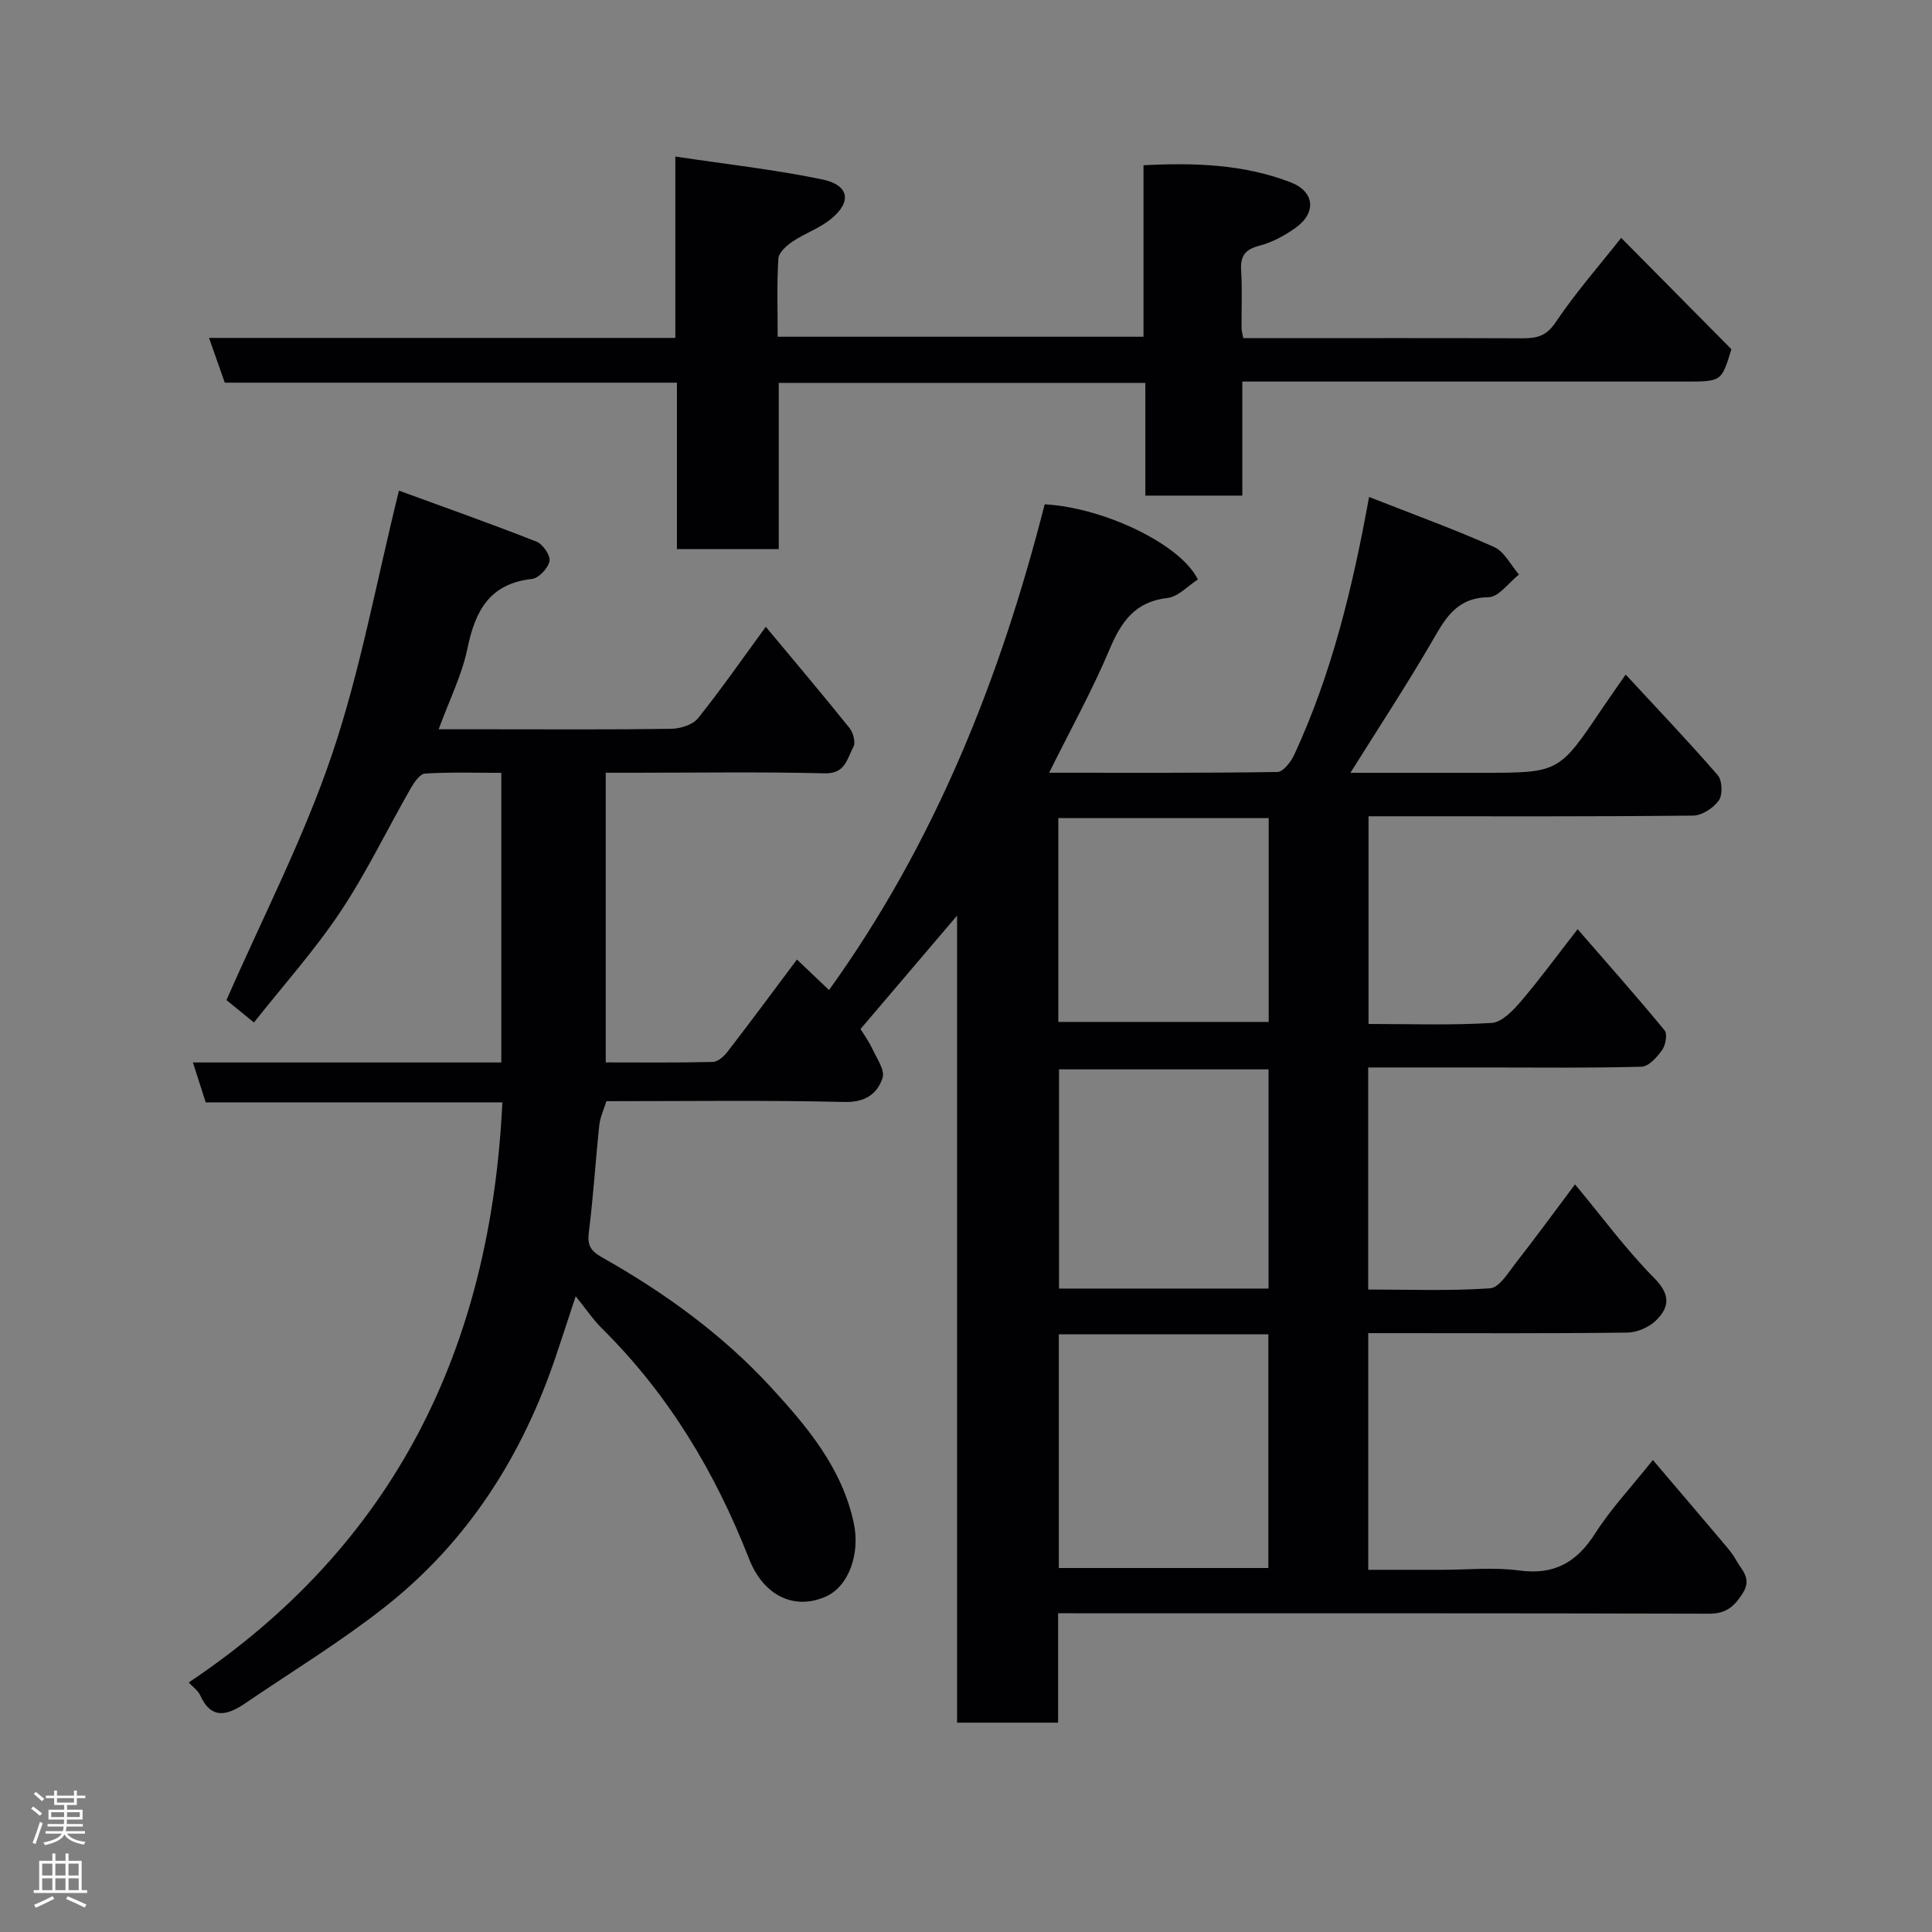 <svg enable-background="new 0 0 400 400" viewBox="0 0 400 400" xmlns="http://www.w3.org/2000/svg"><rect x="0" y="0" width="400" height="400" fill="#808080" stroke="none"/><path d="m219.07 334v22.66c-7.09 0-13.8 0-20.92 0 0-55.34 0-110.59 0-167.09-7.08 8.31-13.38 15.72-19.99 23.48.66 1.08 1.7 2.5 2.43 4.06.92 1.99 2.67 4.46 2.13 6.08-1.08 3.26-3.55 5.06-7.85 4.96-16.32-.39-32.65-.16-49.32-.16-.52 1.68-1.3 3.31-1.48 5.01-.78 7.34-1.22 14.73-2.15 22.05-.35 2.72.31 3.92 2.72 5.27 12.93 7.29 24.92 15.96 34.99 26.91 7.5 8.16 14.69 16.69 17.13 28.08 1.38 6.44-1.07 13.23-5.92 15.31-6.49 2.77-12.78-.27-15.77-7.91-7-17.91-16.68-34.05-30.42-47.65-1.83-1.81-3.29-4-5.46-6.69-1.52 4.61-2.76 8.41-4.03 12.2-6.97 20.83-18.37 38.76-35.74 52.35-9.1 7.12-19.03 13.19-28.61 19.7-3.61 2.46-7.03 3.59-9.38-1.66-.44-.97-1.48-1.67-2.36-2.62 42.74-28.57 62.53-69.36 64.94-120.11-20.56 0-40.97 0-61.42 0-.92-2.86-1.7-5.29-2.65-8.26h63.85c0-20.07 0-39.67 0-59.96-5.28 0-10.55-.18-15.79.15-1.08.07-2.3 1.88-3.01 3.13-4.87 8.5-9.12 17.4-14.54 25.52-5.34 8-11.83 15.24-17.87 22.88-2.06-1.68-4.19-3.41-5.69-4.63 7.44-17.02 15.94-33.42 21.8-50.72 5.89-17.34 9.16-35.58 13.91-54.76 8.97 3.28 18.79 6.75 28.48 10.56 1.31.51 2.93 2.88 2.69 4.04-.3 1.47-2.24 3.54-3.66 3.69-8.78.98-11.72 6.6-13.33 14.38-1.14 5.5-3.74 10.69-5.96 16.74h10.67c12.5 0 25 .09 37.49-.1 1.9-.03 4.44-.82 5.54-2.19 4.79-5.97 9.16-12.28 14.03-18.93 5.93 7.12 11.72 13.97 17.34 20.97.77.96 1.3 3.02.79 3.93-1.31 2.33-1.6 5.55-5.91 5.44-13.16-.33-26.33-.12-39.49-.12-1.83 0-3.65 0-5.87 0v59.97c7.34 0 14.78.09 22.2-.1 1.06-.03 2.33-1.21 3.08-2.19 4.76-6.18 9.4-12.45 14.31-19.01 2.21 2.1 4.23 4.02 6.64 6.32 21.96-30.52 35.48-64.59 44.65-100.57 12.22.67 28.19 8.27 31.71 15.57-2.03 1.29-4.04 3.56-6.28 3.82-6.74.78-9.57 4.9-12 10.65-3.6 8.53-8.11 16.67-12.51 25.54 16.1 0 31.69.08 47.27-.16 1.21-.02 2.81-2.13 3.5-3.61 7.68-16.62 12.02-34.26 15.47-53.33 9.1 3.58 17.62 6.67 25.87 10.35 2.15.96 3.47 3.76 5.17 5.71-2.1 1.65-4.18 4.67-6.3 4.7-6.97.09-9.19 4.86-12.04 9.73-5.17 8.84-10.79 17.41-16.56 26.62h27.23c15.92 0 15.92 0 24.79-13.16 1.45-2.16 2.96-4.28 4.97-7.18 6.53 7.06 12.97 13.81 19.07 20.85.93 1.08 1.04 4.03.22 5.2-1.1 1.57-3.47 3.13-5.31 3.15-20.5.22-40.99.14-61.49.14-1.81 0-3.61 0-5.73 0v43c8.59 0 17.06.3 25.48-.21 2.12-.13 4.43-2.56 6.05-4.45 3.93-4.59 7.5-9.49 11.76-14.96 6.27 7.22 12.27 13.97 18 20.94.63.76.22 3.05-.5 4.07-1.04 1.47-2.78 3.42-4.27 3.46-10.66.3-21.33.16-31.99.16-8.12 0-16.24 0-24.6 0v45.97c8.42 0 16.86.33 25.25-.25 1.89-.13 3.75-3.25 5.31-5.25 4.01-5.12 7.84-10.37 12.26-16.27 5.65 6.78 10.59 13.54 16.42 19.42 3.42 3.45 3.12 6.07.29 8.81-1.45 1.4-3.91 2.44-5.93 2.46-16 .2-31.99.11-47.99.11-1.79 0-3.58 0-5.6 0v49h15.26c5.33 0 10.74-.57 15.98.14 7.27.99 11.91-1.67 15.75-7.68 3.24-5.08 7.44-9.54 11.94-15.19 4.97 5.84 9.8 11.5 14.61 17.19.95 1.12 1.93 2.26 2.62 3.53 1.15 2.1 3.35 3.77 1.36 6.89-1.79 2.79-3.47 4.22-7 4.21-42.66-.12-85.32-.08-127.98-.08-2.03-.02-4.02-.02-6.75-.02zm.15-9.36h43.38c0-16.4 0-32.44 0-48.38-14.66 0-28.91 0-43.38 0zm43.42-57.86c0-15.44 0-30.48 0-45.38-14.73 0-29.11 0-43.38 0v45.38zm-43.53-55.2h43.56c0-14.21 0-28.24 0-42.2-14.71 0-29.08 0-43.56 0z" fill="#010103"/><path d="m46.54 79.23c-1.15-3.27-2.14-6.09-3.26-9.27h96.54c0-12.26 0-24.33 0-37.55 10.59 1.59 20.59 2.7 30.39 4.73 5.61 1.16 6.2 4.63 1.86 8.18-2.36 1.93-5.43 2.98-7.99 4.7-1.25.84-2.86 2.27-2.93 3.52-.33 5.28-.14 10.59-.14 16.18h75.74c0-11.58 0-23.31 0-35.51 10.73-.55 20.81-.18 30.45 3.53 4.99 1.92 5.41 6.31 1.03 9.43-2.23 1.59-4.8 3-7.42 3.68-2.96.77-4.04 2.07-3.85 5.1.25 3.99.06 8 .09 12 0 .48.15.95.35 2.06h6.25c17.17 0 34.33-.04 51.5.03 2.94.01 4.98-.4 6.92-3.3 4.17-6.2 9.13-11.85 13.58-17.49 7.57 7.65 15.04 15.19 22.82 23.05-2.05 6.7-2.05 6.7-9.51 6.7-28.66 0-57.33 0-85.99 0-1.8 0-3.6 0-5.76 0v23.61c-6.75 0-13.13 0-20.08 0 0-7.63 0-15.36 0-23.34-25.48 0-50.42 0-75.9 0v34.42c-7.27 0-13.98 0-21.08 0 0-11.42 0-22.69 0-34.46-31.46 0-62.54 0-93.61 0z" fill="#010103"/><g fill="#fcfafa"><path d="m6.44 374.46.42-.45c.65.47 1.27.95 1.85 1.44l-.45.49c-.65-.56-1.25-1.06-1.82-1.48m.93 7.33-.63-.26c.55-1.36 1.05-2.8 1.52-4.33.19.1.38.19.59.27-.46 1.29-.95 2.73-1.48 4.32m-.38-10.38.44-.42c.43.34 1.01.82 1.74 1.44l-.49.49c-.53-.51-1.09-1.01-1.69-1.51m2.5.35h1.72v-1.04h.59v1.04h3.52v-1.04h.59v1.04h1.75v.53h-1.75v1.42h-2.03v.97h3.22v2.03h-3.24c0 .35-.01.66-.03.93h3.32v.53h-3.37c-.03.27-.08.58-.15.94h3.96v.53h-3.71c.67.92 1.93 1.48 3.79 1.68-.13.24-.23.44-.29.59-2.13-.38-3.48-1.08-4.04-2.12-.43.97-1.77 1.72-4.03 2.23-.09-.19-.2-.37-.33-.55 2.1-.42 3.37-1.03 3.81-1.83h-3.36v-.53h3.58c.08-.29.13-.61.16-.94h-3.33v-.53h3.39c.02-.27.04-.58.04-.93h-3.23v-2.03h3.25v-.97h-2.07v-1.42h-1.73zm1.12 3.44v1h2.65c.01-.3.02-.44.01-.4v-.25-.35zm1.19-2h3.52v-.91h-3.52zm4.71 2h-2.63v.59c0 .16-.01.28-.01.4h2.64z"/><path d="m13.56 383.74h.63v1.52h2.72v6.07h1.13v.6h-11.06v-.6h1.13v-6.07h2.73v-1.52h.63v1.52h2.1v-1.52zm-2.69 8.83.38.56c-1.24.63-2.53 1.25-3.85 1.85-.1-.21-.21-.42-.34-.63 1.36-.55 2.63-1.15 3.81-1.78m-2.13-4.27h2.1v-2.45h-2.1zm0 3.04h2.1v-2.46h-2.1zm2.72-3.04h2.1v-2.45h-2.1zm0 3.04h2.1v-2.46h-2.1zm6.07 3.6c-1.41-.71-2.7-1.3-3.86-1.78l.35-.56c1.45.62 2.75 1.19 3.88 1.72zm-1.25-9.09h-2.1v2.45h2.1zm-2.09 5.49h2.1v-2.46h-2.1z"/></g></svg>